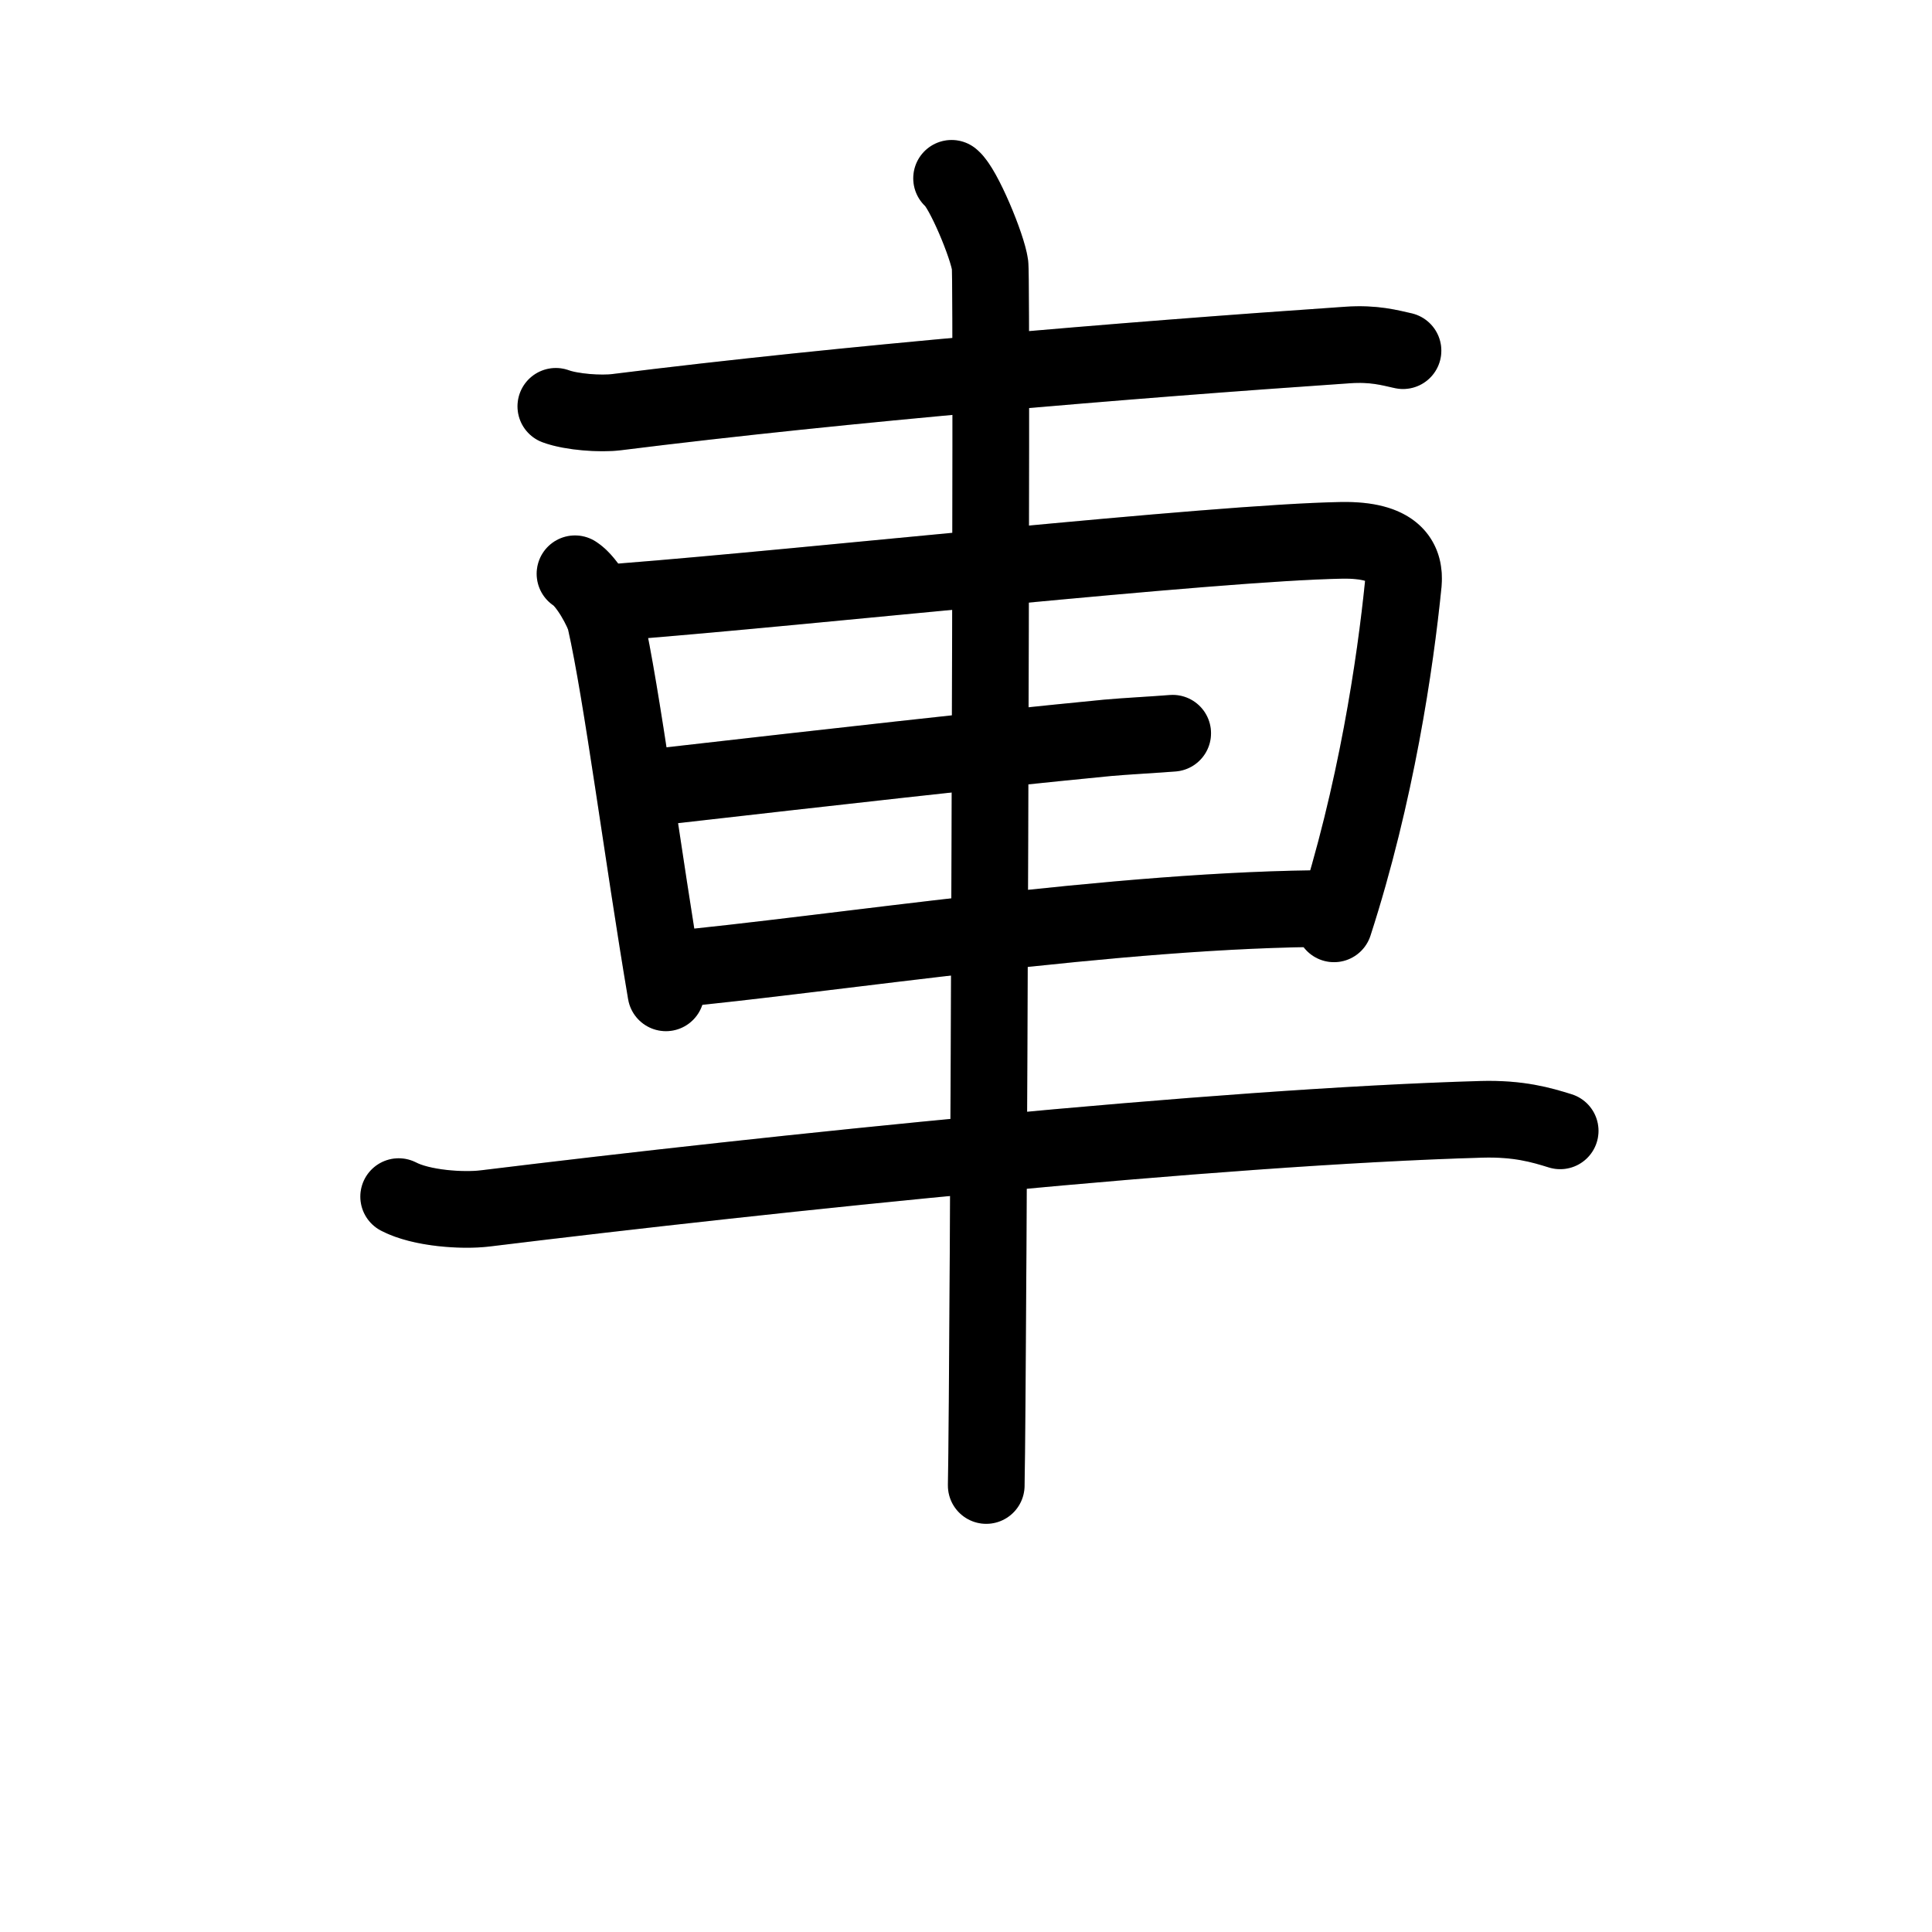 <svg id="kvg-08eca-Kaisho" class="kanjivg" viewBox="0 0 106 126" width="106" height="106" xmlns="http://www.w3.org/2000/svg" xmlns:xlink="http://www.w3.org/1999/xlink" xml:space="preserve" version="1.1" baseProfile="full"><defs><style type="text/css">path.black{fill:none;stroke:black;stroke-width:5;stroke-linecap:round;stroke-linejoin:round;}path.grey{fill:none;stroke:#ddd;stroke-width:5;stroke-linecap:round;stroke-linejoin:round;}path.stroke{fill:none;stroke:black;stroke-width:5;stroke-linecap:round;stroke-linejoin:round;}text{font-size:16px;font-family:Segoe UI Symbol,Cambria Math,DejaVu Sans,Symbola,Quivira,STIX,Code2000;-webkit-touch-callout:none;cursor:pointer;-webkit-user-select:none;-khtml-user-select:none;-moz-user-select:none;-ms-user-select:none;user-select: none;}text:hover{color:#777;}#reset{font-weight:bold;}</style><marker id="markerStart" markerWidth="8" markerHeight="8" style="overflow:visible;"><circle cx="0" cy="0" r="1.5" style="stroke:none;fill:red;fill-opacity:0.5;"/></marker><marker id="markerEnd" style="overflow:visible;"><circle cx="0" cy="0" r="0.8" style="stroke:none;fill:blue;fill-opacity:0.5;"><animate attributeName="opacity" from="1" to="0" dur="3s" repeatCount="indefinite" /></circle></marker></defs><path d="M26.25,26.5c1.03,0.38,2.93,0.51,3.96,0.38C45.25,25,63.25,23.5,77.89,22.5c1.72-0.12,2.75,0.18,3.61,0.37" class="grey" /><path d="M27.5,37.42c0.81,0.5,1.83,2.39,1.98,3.05c1.09,4.81,2.41,15.17,3.95,24.28" class="grey" /><path d="M30.61,39.24c12.27-0.96,38.51-3.85,46.88-4c3.46-0.06,4.17,1.32,4.03,2.83C81,43.25,79.75,51.75,77,60.25" class="grey" /><path d="M33.5,51.25c11-1.25,20.01-2.28,28.73-3.13c1.07-0.1,3.16-0.21,4.25-0.3" class="grey" /><path d="M33.5,63.25c10.75-1,29.5-4,43.5-4" class="grey" /><path d="M16,78.04c1.47,0.77,4.16,0.95,5.64,0.77C40.5,76.5,69.25,73.5,86.6,73c2.45-0.07,3.93,0.37,5.15,0.75" class="grey" /><path d="M52.06,11.63c0.76,0.6,2.36,4.47,2.51,5.66c0.15,1.19-0.1,72.13-0.25,79.59" class="grey" /><path d="M26.25,26.5c1.03,0.38,2.93,0.51,3.96,0.38C45.25,25,63.25,23.5,77.89,22.5c1.72-0.12,2.75,0.18,3.61,0.37" class="stroke" stroke-dasharray="150"><animate attributeName="stroke-dashoffset" from="150" to="0" dur="1.8s" begin="0.0s" fill="freeze" /></path><path d="M27.5,37.42c0.81,0.5,1.83,2.39,1.98,3.05c1.09,4.81,2.41,15.17,3.95,24.28" class="stroke" stroke-dasharray="150"><set attributeName="opacity" to="0" dur="1.4s" /><animate attributeName="stroke-dashoffset" from="150" to="0" dur="1.8s" begin="1.4s" fill="freeze" /></path><path d="M30.61,39.24c12.27-0.96,38.51-3.85,46.88-4c3.46-0.06,4.17,1.32,4.03,2.83C81,43.25,79.75,51.75,77,60.25" class="stroke" stroke-dasharray="150"><set attributeName="opacity" to="0" dur="2.4s" /><animate attributeName="stroke-dashoffset" from="150" to="0" dur="1.8s" begin="2.4s" fill="freeze" /></path><path d="M33.5,51.25c11-1.25,20.01-2.28,28.73-3.13c1.07-0.1,3.16-0.21,4.25-0.3" class="stroke" stroke-dasharray="150"><set attributeName="opacity" to="0" dur="4.1s" /><animate attributeName="stroke-dashoffset" from="150" to="0" dur="1.8s" begin="4.1s" fill="freeze" /></path><path d="M33.5,63.25c10.75-1,29.5-4,43.5-4" class="stroke" stroke-dasharray="150"><set attributeName="opacity" to="0" dur="5.1s" /><animate attributeName="stroke-dashoffset" from="150" to="0" dur="1.8s" begin="5.1s" fill="freeze" /></path><path d="M16,78.04c1.47,0.77,4.16,0.95,5.64,0.77C40.5,76.5,69.25,73.5,86.6,73c2.45-0.07,3.93,0.37,5.15,0.75" class="stroke" stroke-dasharray="150"><set attributeName="opacity" to="0" dur="6.2s" /><animate attributeName="stroke-dashoffset" from="150" to="0" dur="1.8s" begin="6.2s" fill="freeze" /></path><path d="M52.06,11.63c0.76,0.6,2.36,4.47,2.51,5.66c0.15,1.19-0.1,72.13-0.25,79.59" class="stroke" stroke-dasharray="150"><set attributeName="opacity" to="0" dur="7.9s" /><animate attributeName="stroke-dashoffset" from="150" to="0" dur="1.8s" begin="7.9s" fill="freeze" /></path></svg>